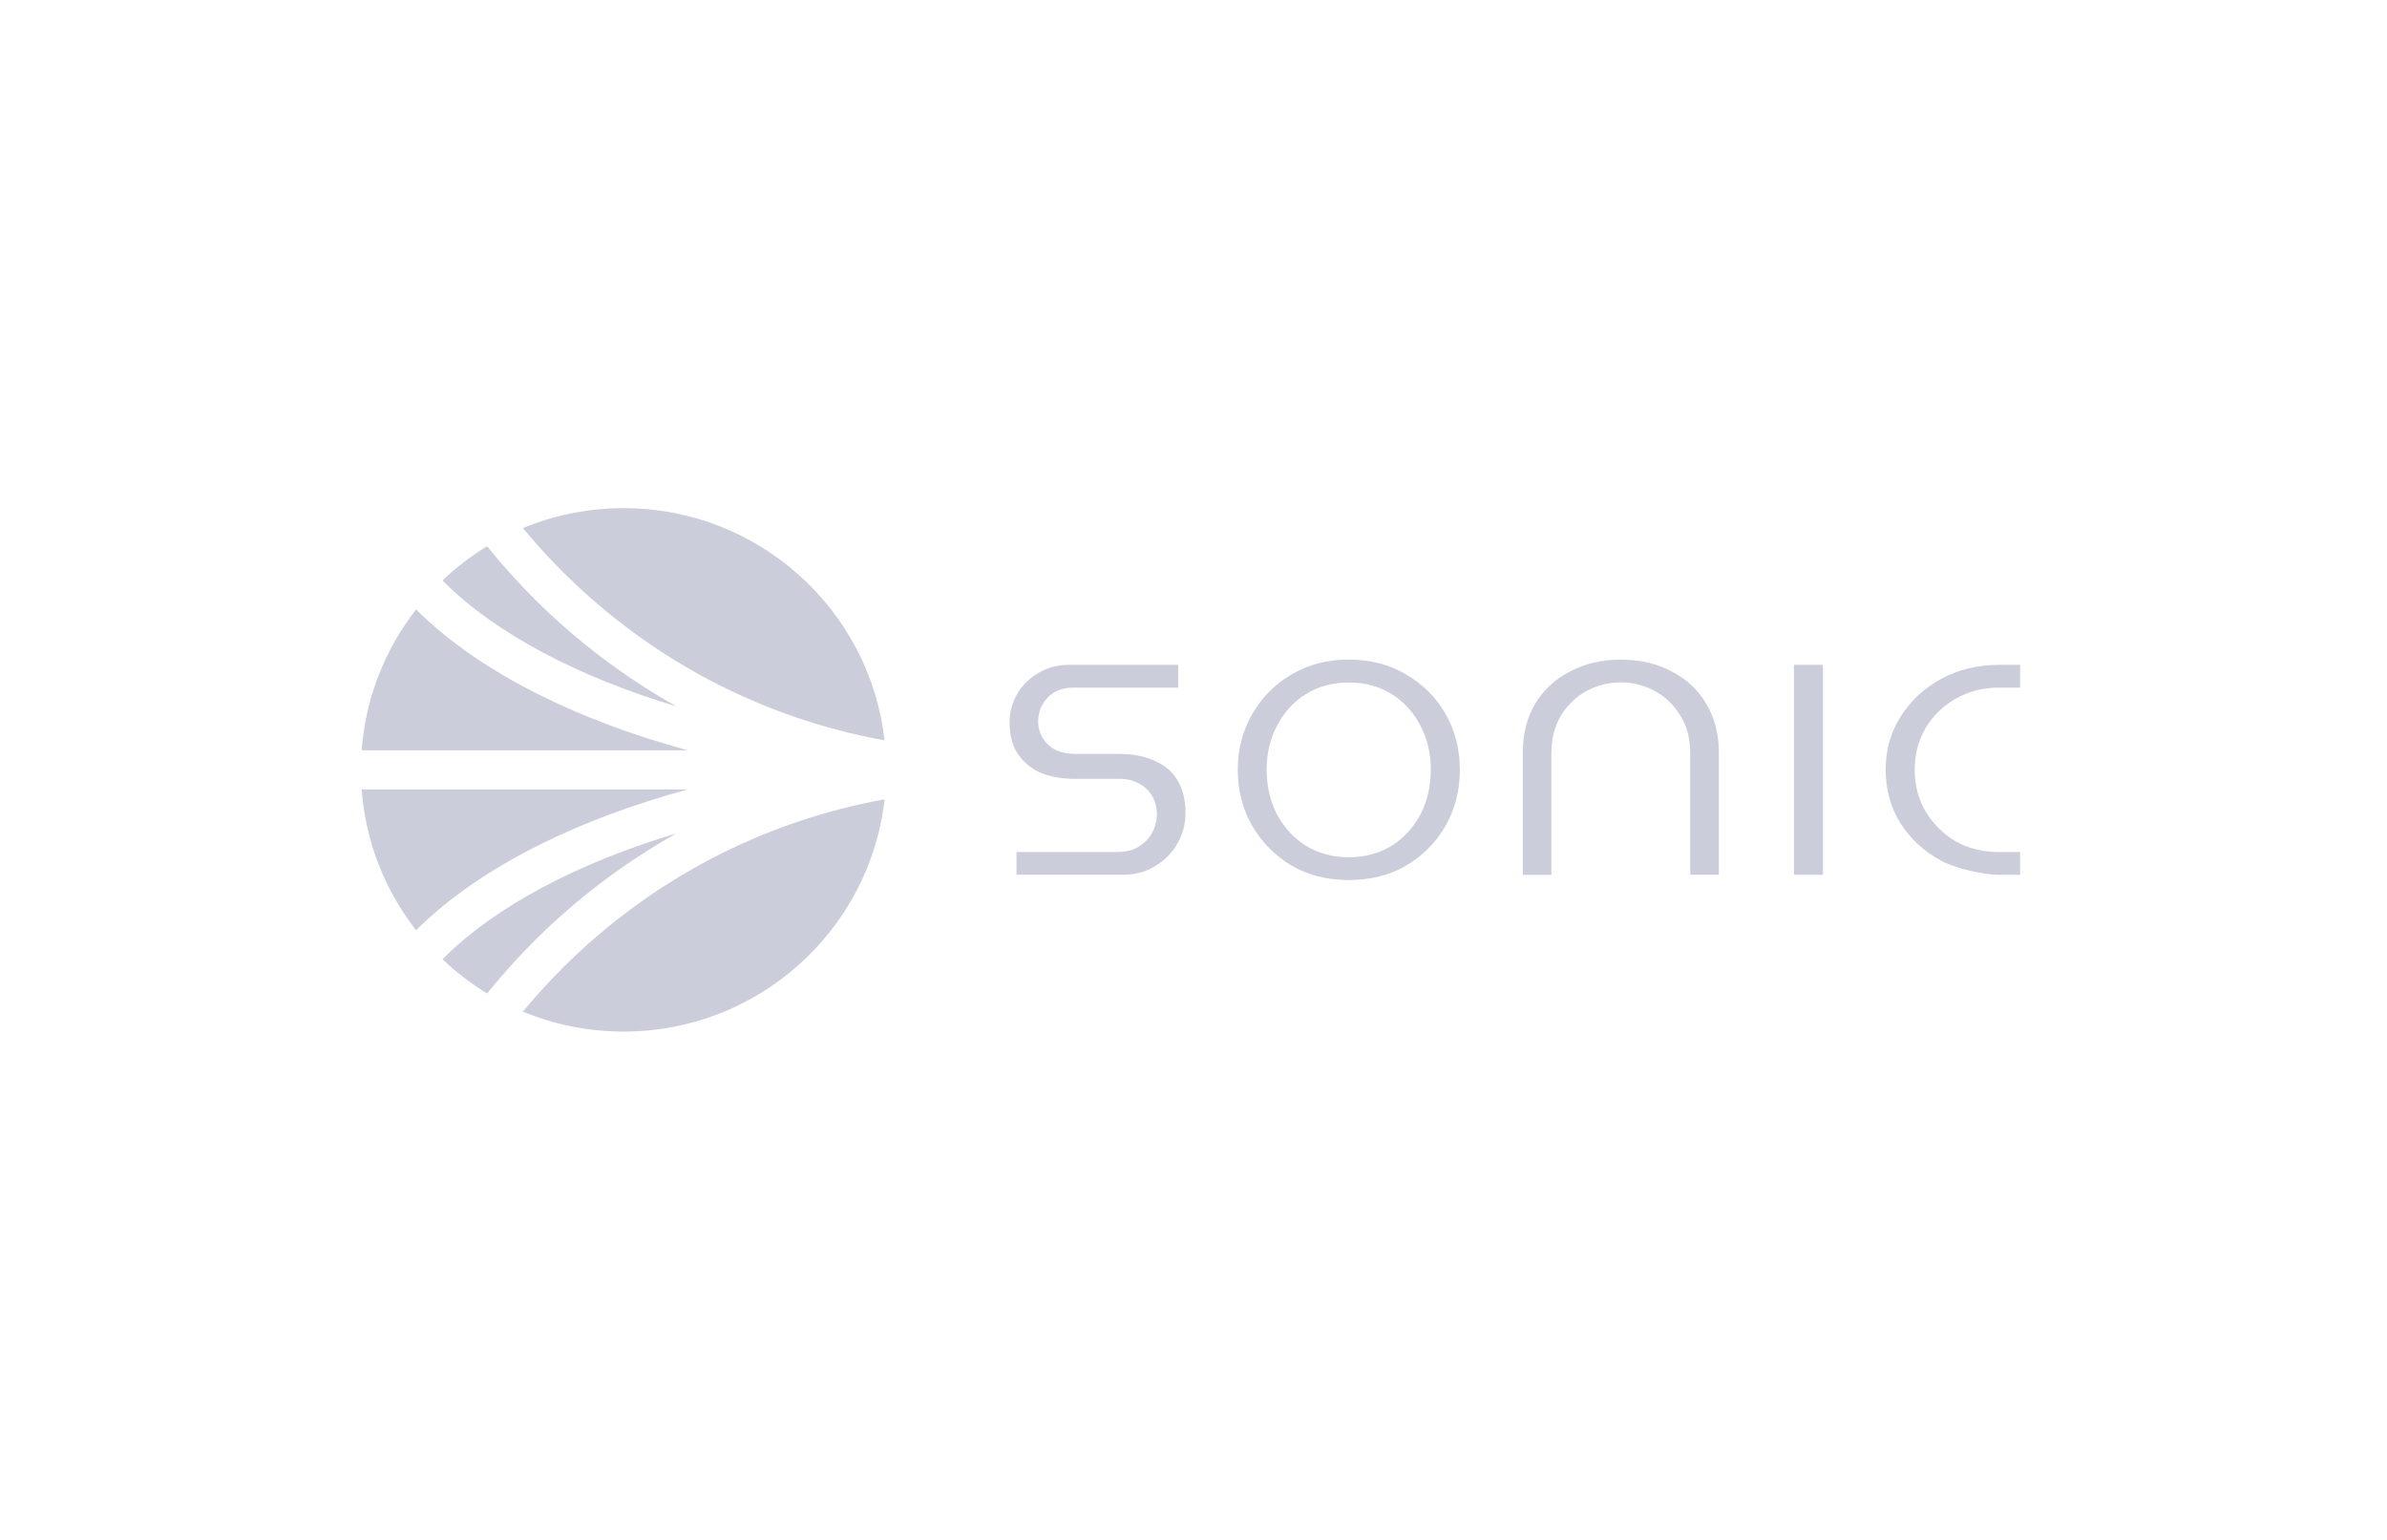 <svg width="124" height="80" viewBox="0 0 124 80" fill="none" xmlns="http://www.w3.org/2000/svg">
<path d="M60.007 39.536H60.005C59.491 39.289 58.835 39.163 58.055 39.163H55.837C55.246 39.163 54.773 38.999 54.436 38.682L54.419 38.665C54.089 38.318 53.93 37.926 53.93 37.469C53.93 37.012 54.095 36.59 54.419 36.248C54.746 35.9 55.194 35.725 55.747 35.725H61.206V34.539H55.544C54.929 34.539 54.401 34.682 53.928 34.972C53.456 35.249 53.098 35.605 52.837 36.059C52.576 36.514 52.447 36.995 52.447 37.535C52.447 38.168 52.582 38.704 52.85 39.131C53.139 39.567 53.521 39.892 54.018 40.13C54.534 40.35 55.147 40.461 55.837 40.461H58.17C58.563 40.461 58.913 40.551 59.209 40.73C59.511 40.891 59.736 41.121 59.885 41.414C60.031 41.688 60.099 41.967 60.099 42.294C60.099 42.62 60.019 42.948 59.86 43.246C59.701 43.548 59.457 43.799 59.138 43.996C58.838 44.174 58.472 44.262 58.057 44.262H52.805V45.445H58.307C58.966 45.445 59.522 45.297 60.008 44.993C60.514 44.686 60.893 44.303 61.17 43.816C61.451 43.315 61.585 42.795 61.585 42.225C61.585 41.562 61.444 40.995 61.173 40.546C60.917 40.103 60.534 39.771 60.007 39.536Z" fill="#CBCEDA"/>
<path d="M73.039 35.041V35.037C72.187 34.526 71.187 34.266 70.068 34.266C68.95 34.266 67.952 34.526 67.095 35.038C66.239 35.534 65.553 36.227 65.053 37.097C64.553 37.95 64.3 38.924 64.3 39.992C64.3 41.06 64.553 42.046 65.053 42.911C65.553 43.765 66.24 44.458 67.095 44.97C67.91 45.447 68.864 45.698 69.926 45.718H70.068C71.187 45.72 72.185 45.471 73.039 44.974C73.91 44.462 74.597 43.769 75.084 42.918C75.584 42.049 75.837 41.067 75.837 39.997C75.837 38.926 75.584 37.926 75.084 37.075C74.597 36.222 73.91 35.538 73.039 35.041ZM74.327 39.998V39.995C74.327 40.839 74.148 41.614 73.794 42.301C73.44 42.978 72.94 43.523 72.311 43.925C71.683 44.325 70.906 44.536 70.065 44.536C69.224 44.536 68.471 44.331 67.82 43.925C67.19 43.523 66.69 42.976 66.333 42.299C65.981 41.615 65.8 40.84 65.8 39.997C65.8 39.153 65.978 38.387 66.333 37.716C66.687 37.023 67.19 36.467 67.823 36.065C68.471 35.659 69.227 35.457 70.065 35.457C70.903 35.457 71.672 35.662 72.311 36.068C72.943 36.474 73.443 37.026 73.797 37.714C74.15 38.387 74.33 39.153 74.33 39.998H74.327Z" fill="#CBCEDA"/>
<path d="M86.841 34.881L86.839 34.885H86.84C86.087 34.478 85.2 34.27 84.199 34.27C83.198 34.27 82.322 34.478 81.552 34.891C80.78 35.288 80.189 35.836 79.746 36.559C79.323 37.276 79.108 38.128 79.108 39.092V45.449H80.592V39.114C80.592 38.369 80.76 37.715 81.09 37.172C81.431 36.619 81.882 36.19 82.429 35.89C82.984 35.597 83.578 35.449 84.199 35.449C84.819 35.449 85.408 35.597 85.947 35.89C86.505 36.186 86.955 36.616 87.288 37.174C87.631 37.716 87.804 38.365 87.804 39.109V45.445H89.291V39.087C89.291 38.127 89.068 37.272 88.631 36.555C88.202 35.829 87.617 35.284 86.841 34.881Z" fill="#CBCEDA"/>
<path d="M94.7 34.538H93.193V45.447H94.7V34.538Z" fill="#CBCEDA"/>
<path d="M103.816 35.724H104.943V34.538H103.885C102.75 34.538 101.722 34.785 100.837 35.27C99.952 35.752 99.243 36.417 98.726 37.241C98.215 38.046 97.957 38.971 97.957 39.993C97.957 41.015 98.215 41.945 98.726 42.767C99.24 43.578 99.952 44.232 100.837 44.717C101.612 45.138 103.13 45.448 103.808 45.448H104.943V44.263H103.816C102.997 44.263 102.244 44.075 101.579 43.702C100.936 43.316 100.412 42.793 100.023 42.149C99.653 41.503 99.463 40.777 99.463 39.991C99.463 39.205 99.653 38.477 100.027 37.831C100.412 37.191 100.937 36.675 101.583 36.306C102.245 35.921 102.994 35.724 103.816 35.724Z" fill="#CBCEDA"/>
<path d="M101.582 36.309V36.306L101.581 36.307L101.582 36.309Z" fill="#CBCEDA"/>
<path d="M35.141 43.293L35.144 43.291C35.144 43.291 35.141 43.293 35.139 43.294C35.14 43.294 35.141 43.294 35.142 43.294L35.141 43.293Z" fill="#CBCEDA"/>
<path d="M35.139 43.294C30.006 44.835 25.762 47.084 23.102 49.718L22.985 49.835C23.692 50.504 24.468 51.103 25.305 51.612L25.485 51.391C26.211 50.504 26.989 49.648 27.8 48.841C29.974 46.674 32.461 44.799 35.139 43.294Z" fill="#CBCEDA"/>
<path d="M35.732 41.009H18.788C18.993 43.758 20.014 46.279 21.616 48.329L21.689 48.255C23.335 46.632 25.477 45.156 28.062 43.87C30.327 42.741 32.928 41.773 35.732 41.009Z" fill="#CBCEDA"/>
<path d="M29.236 29.711C33.829 34.287 39.61 37.314 45.951 38.462C45.187 31.677 39.412 26.399 32.394 26.399C30.541 26.399 28.775 26.769 27.162 27.435C27.816 28.224 28.516 28.991 29.236 29.712V29.711Z" fill="#CBCEDA"/>
<path d="M23.102 30.271C25.761 32.909 30.008 35.155 35.142 36.7C32.462 35.191 29.973 33.317 27.798 31.149C26.989 30.344 26.212 29.488 25.483 28.599L25.303 28.378C24.465 28.887 23.69 29.485 22.986 30.154L23.104 30.271H23.102Z" fill="#CBCEDA"/>
<path d="M29.236 50.278C28.513 50.999 27.814 51.766 27.162 52.555C28.772 53.221 30.541 53.591 32.394 53.591C39.412 53.591 45.187 48.312 45.953 41.525C39.613 42.673 33.833 45.7 29.238 50.276L29.236 50.278Z" fill="#CBCEDA"/>
<path d="M28.059 36.116V36.118C25.476 34.832 23.335 33.355 21.689 31.734L21.616 31.66C20.014 33.711 18.993 36.231 18.788 38.98H35.728C32.926 38.216 30.327 37.248 28.059 36.116Z" fill="#CBCEDA"/>
</svg>
